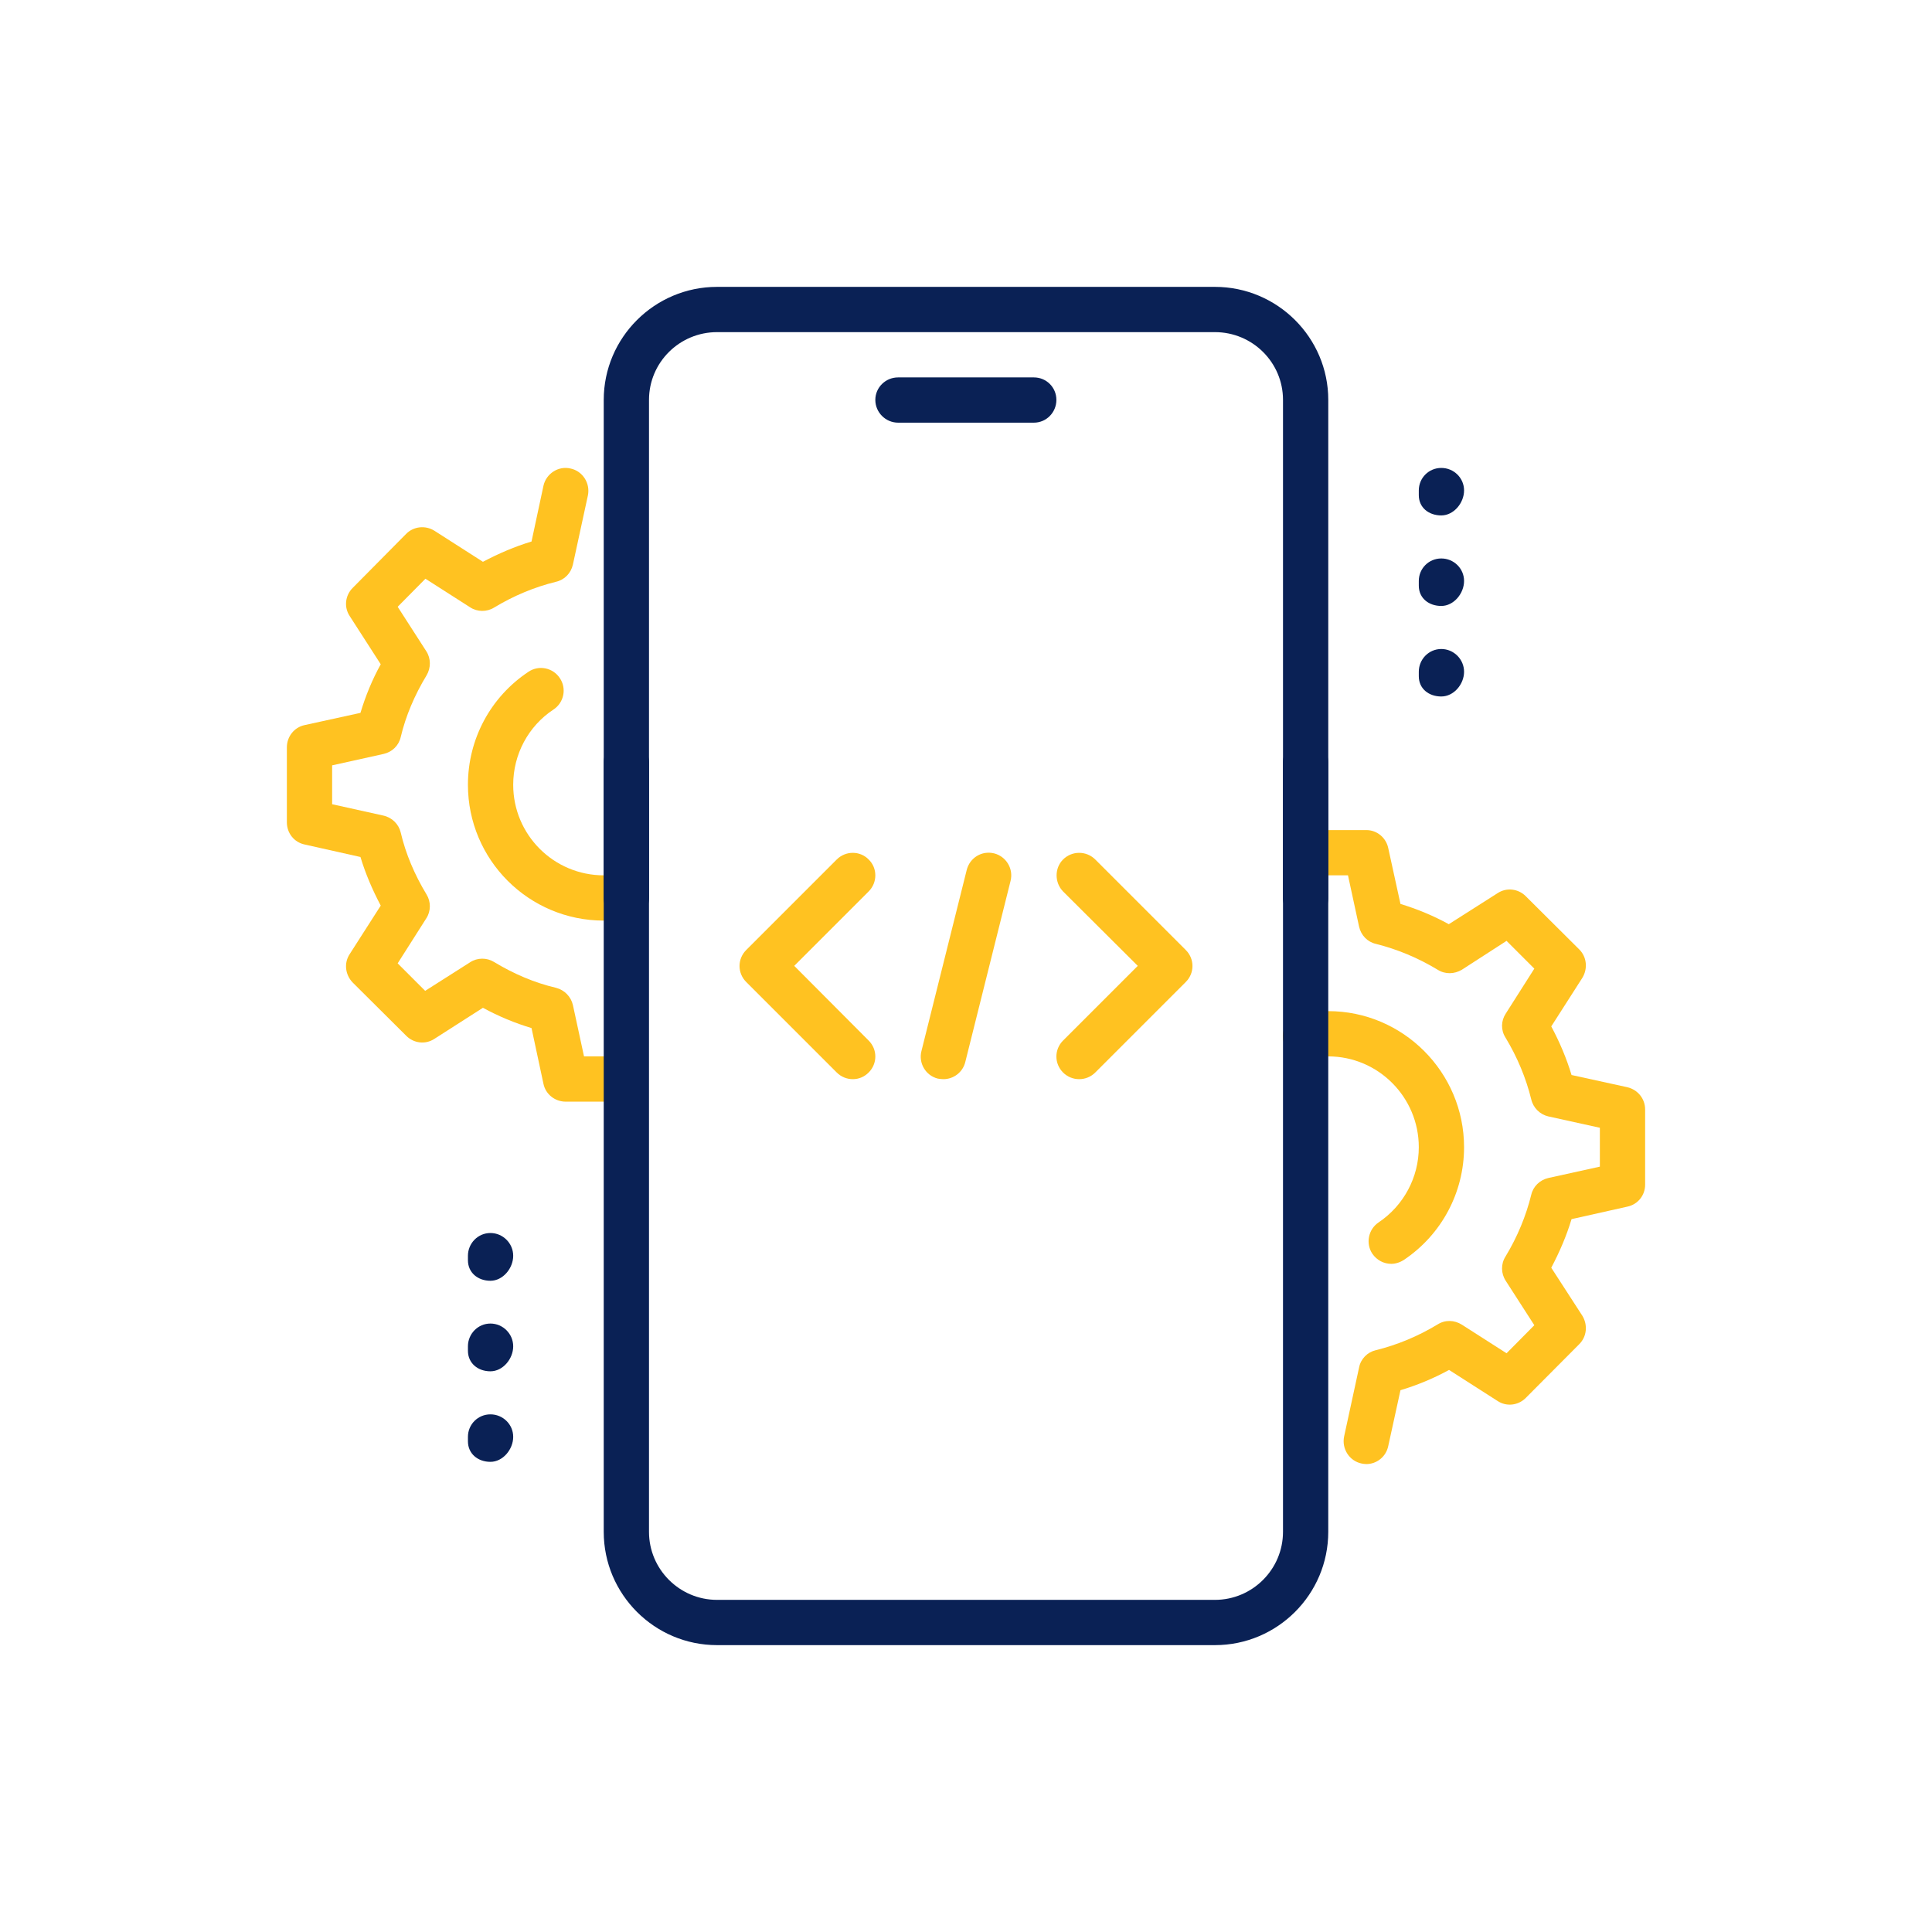 <?xml version="1.0" encoding="UTF-8"?>
<!DOCTYPE svg PUBLIC "-//W3C//DTD SVG 1.1//EN" "http://www.w3.org/Graphics/SVG/1.1/DTD/svg11.dtd">
<!-- Creator: CorelDRAW 2019 (64-Bit) -->
<svg xmlns="http://www.w3.org/2000/svg" xml:space="preserve" width="640px" height="640px" version="1.1" style="shape-rendering:geometricPrecision; text-rendering:geometricPrecision; image-rendering:optimizeQuality; fill-rule:evenodd; clip-rule:evenodd"
viewBox="0 0 69.57 69.57"
 xmlns:xlink="http://www.w3.org/1999/xlink">
 <defs>
  <style type="text/css">
   <![CDATA[
    .fil0 {fill:none}
    .fil2 {fill:#0A2155}
    .fil1 {fill:#FFC221}
   ]]>
  </style>
 </defs>
 <g id="Layer_x0020_1">
  <rect class="fil0" width="69.57" height="69.57"/>
 </g>
 <g id="Layer_x0020_3">
  <g id="_2389670647888">
   <path class="fil1" d="M49.2 52.72c-0.06,0 -0.12,-0.01 -0.17,-0.02 -0.44,-0.09 -0.72,-0.53 -0.63,-0.97l0.54 -2.49c0.06,-0.31 0.3,-0.55 0.6,-0.62 0.77,-0.19 1.52,-0.5 2.23,-0.93 0.27,-0.17 0.6,-0.16 0.87,0.01l1.61 1.03 1 -1.01 -1.03 -1.6c-0.17,-0.26 -0.18,-0.6 -0.01,-0.87 0.43,-0.71 0.74,-1.46 0.93,-2.23 0.07,-0.3 0.31,-0.53 0.61,-0.6l1.86 -0.41 0 -1.4 -1.86 -0.41c-0.3,-0.07 -0.54,-0.31 -0.61,-0.61 -0.19,-0.77 -0.5,-1.52 -0.93,-2.23 -0.17,-0.27 -0.16,-0.6 0.01,-0.86l1.03 -1.62 -1 -1 -1.61 1.04c-0.27,0.16 -0.6,0.17 -0.87,0 -0.71,-0.43 -1.46,-0.74 -2.22,-0.93 -0.31,-0.07 -0.54,-0.31 -0.61,-0.62l-0.4 -1.85 -0.71 0c-0.45,0 -0.82,-0.36 -0.82,-0.81 0,-0.45 0.37,-0.82 0.82,-0.82l1.37 0c0.38,0 0.71,0.27 0.79,0.65l0.44 2.01c0.59,0.18 1.18,0.42 1.74,0.73l1.76 -1.12c0.32,-0.21 0.74,-0.16 1.01,0.11l1.93 1.92c0.27,0.27 0.31,0.69 0.11,1.02l-1.12 1.75c0.3,0.56 0.55,1.15 0.73,1.75l2.01 0.44c0.38,0.09 0.64,0.42 0.64,0.8l0 2.71c0,0.38 -0.26,0.71 -0.64,0.79l-2.01 0.45c-0.18,0.6 -0.43,1.18 -0.73,1.75l1.12 1.73c0.2,0.33 0.16,0.75 -0.11,1.02l-1.93 1.94c-0.27,0.27 -0.69,0.32 -1.01,0.11l-1.75 -1.12c-0.57,0.31 -1.15,0.55 -1.75,0.73l-0.44 2.01c-0.08,0.39 -0.42,0.65 -0.79,0.65z"/>
   <path class="fil1" d="M50.1 45.51c-0.27,0 -0.52,-0.13 -0.68,-0.36 -0.25,-0.37 -0.15,-0.88 0.22,-1.13 0.91,-0.61 1.45,-1.63 1.45,-2.71 0,-1.8 -1.46,-3.27 -3.26,-3.27 -0.22,0 -0.44,0.03 -0.65,0.07 -0.44,0.09 -0.88,-0.19 -0.97,-0.64 -0.09,-0.44 0.2,-0.87 0.64,-0.96 0.32,-0.06 0.65,-0.1 0.98,-0.1 2.69,0 4.89,2.2 4.89,4.9 0,1.63 -0.81,3.15 -2.17,4.06 -0.14,0.09 -0.3,0.14 -0.45,0.14l0 0z"/>
   <path class="fil1" d="M21.74 33.15c-2.7,0 -4.89,-2.19 -4.89,-4.89 0,-1.64 0.81,-3.16 2.18,-4.07 0.37,-0.25 0.88,-0.15 1.13,0.23 0.25,0.37 0.15,0.88 -0.23,1.13 -0.91,0.6 -1.45,1.62 -1.45,2.71 0,1.8 1.46,3.26 3.26,3.26 0.22,0 0.43,-0.02 0.64,-0.06 0.43,-0.09 0.87,0.19 0.96,0.64 0.09,0.44 -0.2,0.87 -0.64,0.96 -0.31,0.06 -0.63,0.09 -0.96,0.09l0 0z"/>
   <path class="fil1" d="M21.74 39.67l-1.37 0c-0.38,0 -0.72,-0.26 -0.8,-0.64l-0.43 -2.01c-0.6,-0.18 -1.18,-0.42 -1.75,-0.73l-1.75 1.12c-0.32,0.21 -0.74,0.16 -1.01,-0.11l-1.93 -1.92c-0.27,-0.28 -0.32,-0.7 -0.11,-1.02l1.12 -1.75c-0.3,-0.57 -0.55,-1.15 -0.73,-1.75l-2.01 -0.45c-0.38,-0.08 -0.64,-0.41 -0.64,-0.8l0 -2.7c0,-0.38 0.26,-0.72 0.64,-0.8l2.01 -0.44c0.18,-0.6 0.42,-1.19 0.73,-1.75l-1.12 -1.74c-0.21,-0.32 -0.16,-0.74 0.11,-1.01l1.92 -1.94c0.27,-0.28 0.7,-0.32 1.02,-0.12l1.75 1.12c0.57,-0.3 1.15,-0.55 1.75,-0.73l0.43 -2.01c0.1,-0.44 0.54,-0.72 0.97,-0.62 0.44,0.09 0.72,0.53 0.63,0.97l-0.54 2.49c-0.07,0.31 -0.3,0.55 -0.61,0.62 -0.77,0.19 -1.52,0.5 -2.23,0.93 -0.26,0.16 -0.6,0.16 -0.86,-0.01l-1.61 -1.03 -1 1.01 1.03 1.6c0.17,0.26 0.17,0.6 0.01,0.87 -0.43,0.71 -0.75,1.46 -0.93,2.22 -0.07,0.31 -0.31,0.54 -0.62,0.61l-1.85 0.41 0 1.4 1.85 0.41c0.31,0.07 0.55,0.31 0.62,0.61 0.18,0.77 0.5,1.52 0.93,2.23 0.16,0.26 0.16,0.6 -0.01,0.86l-1.03 1.62 0.99 0.99 1.62 -1.03c0.26,-0.17 0.6,-0.17 0.86,-0.01 0.71,0.43 1.46,0.75 2.23,0.93 0.31,0.08 0.54,0.32 0.61,0.62l0.4 1.85 0.71 0c0.45,0 0.82,0.37 0.82,0.82 0,0.45 -0.37,0.81 -0.82,0.81l0 0z"/>
   <path class="fil2" d="M37.23 15.22l-4.89 0c-0.45,0 -0.82,-0.37 -0.82,-0.82 0,-0.45 0.37,-0.81 0.82,-0.81l4.89 0c0.45,0 0.81,0.36 0.81,0.81 0,0.45 -0.36,0.82 -0.81,0.82l0 0z"/>
   <path class="fil2" d="M43.75 59.24l-17.93 0c-2.25,0 -4.08,-1.83 -4.08,-4.08l0 -27.71c0,-0.45 0.37,-0.82 0.82,-0.82 0.45,0 0.81,0.37 0.81,0.82l0 27.71c0,1.35 1.1,2.45 2.45,2.45l17.93 0c1.35,0 2.45,-1.1 2.45,-2.45l0 -27.71c0,-0.45 0.36,-0.82 0.81,-0.82 0.45,0 0.82,0.37 0.82,0.82l0 27.71c0,2.25 -1.83,4.08 -4.08,4.08l0 0z"/>
   <path class="fil2" d="M47.01 33.15c-0.45,0 -0.81,-0.36 -0.81,-0.81l0 -17.94c0,-1.35 -1.1,-2.44 -2.45,-2.44l-17.93 0c-1.35,0 -2.45,1.09 -2.45,2.44l0 17.94c0,0.45 -0.36,0.81 -0.81,0.81 -0.45,0 -0.82,-0.36 -0.82,-0.81l0 -17.94c0,-2.24 1.83,-4.07 4.08,-4.07l17.93 0c2.25,0 4.08,1.83 4.08,4.07l0 17.94c0,0.45 -0.37,0.81 -0.82,0.81l0 0z"/>
   <path class="fil2" d="M51.9 18.56c-0.45,0 -0.81,-0.28 -0.81,-0.73l0 -0.17c0,-0.45 0.36,-0.81 0.81,-0.81 0.45,0 0.82,0.36 0.82,0.81 0,0.45 -0.37,0.9 -0.82,0.9z"/>
   <path class="fil2" d="M51.9 21.82c-0.45,0 -0.81,-0.28 -0.81,-0.73l0 -0.17c0,-0.45 0.36,-0.81 0.81,-0.81 0.45,0 0.82,0.36 0.82,0.81 0,0.45 -0.37,0.9 -0.82,0.9z"/>
   <path class="fil2" d="M51.9 25.08c-0.45,0 -0.81,-0.28 -0.81,-0.73l0 -0.16c0,-0.45 0.36,-0.82 0.81,-0.82 0.45,0 0.82,0.37 0.82,0.82 0,0.45 -0.37,0.89 -0.82,0.89z"/>
   <path class="fil2" d="M17.66 46.12c-0.45,0 -0.81,-0.29 -0.81,-0.74l0 -0.16c0,-0.45 0.36,-0.82 0.81,-0.82 0.45,0 0.82,0.37 0.82,0.82 0,0.45 -0.37,0.9 -0.82,0.9z"/>
   <path class="fil2" d="M17.66 49.38c-0.45,0 -0.81,-0.29 -0.81,-0.74l0 -0.16c0,-0.45 0.36,-0.82 0.81,-0.82 0.45,0 0.82,0.37 0.82,0.82 0,0.45 -0.37,0.9 -0.82,0.9z"/>
   <path class="fil2" d="M17.66 52.64c-0.45,0 -0.81,-0.29 -0.81,-0.74l0 -0.16c0,-0.45 0.36,-0.81 0.81,-0.81 0.45,0 0.82,0.36 0.82,0.81 0,0.45 -0.37,0.9 -0.82,0.9z"/>
   <path class="fil1" d="M33.97 38.86c-0.07,0 -0.13,-0.01 -0.2,-0.02 -0.44,-0.11 -0.7,-0.56 -0.59,-0.99l1.63 -6.52c0.11,-0.44 0.54,-0.71 0.99,-0.6 0.43,0.11 0.7,0.55 0.59,0.99l-1.63 6.52c-0.09,0.37 -0.42,0.62 -0.79,0.62z"/>
   <path class="fil1" d="M38.86 38.86c-0.21,0 -0.42,-0.08 -0.58,-0.24 -0.32,-0.32 -0.32,-0.83 0,-1.15l2.69 -2.69 -2.69 -2.68c-0.31,-0.32 -0.31,-0.84 0,-1.15 0.32,-0.32 0.84,-0.32 1.16,0l3.26 3.26c0.32,0.32 0.32,0.83 0,1.15l-3.26 3.26c-0.16,0.16 -0.37,0.24 -0.58,0.24z"/>
   <path class="fil1" d="M30.71 38.86c-0.21,0 -0.42,-0.08 -0.58,-0.24l-3.26 -3.26c-0.32,-0.32 -0.32,-0.83 0,-1.15l3.26 -3.26c0.32,-0.32 0.84,-0.32 1.15,0 0.32,0.31 0.32,0.83 0,1.15l-2.68 2.68 2.68 2.69c0.32,0.32 0.32,0.83 0,1.15 -0.16,0.16 -0.36,0.24 -0.57,0.24z"/>
  </g>
 </g>
</svg>
